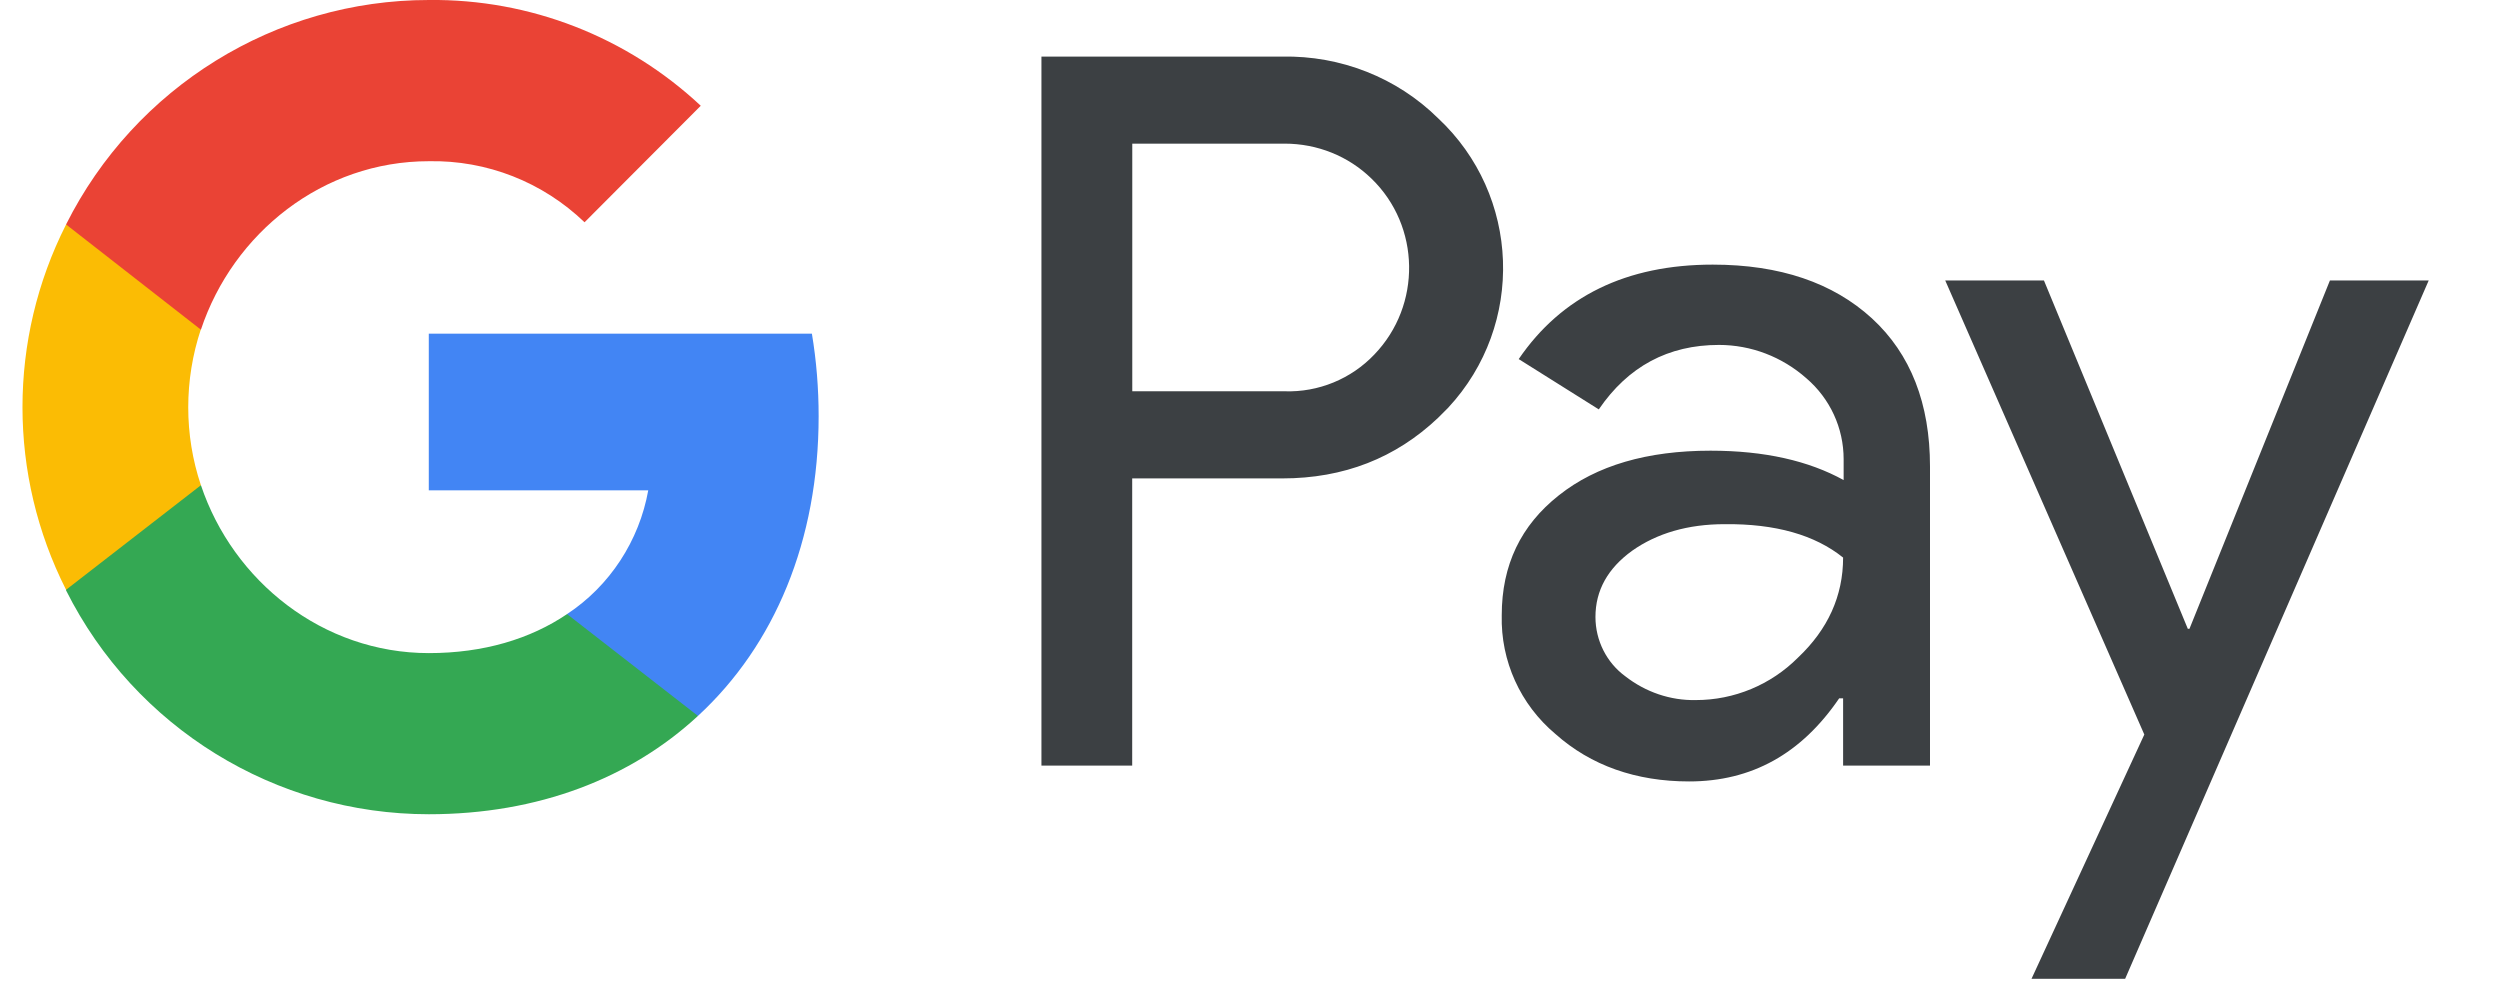 <svg width="33" height="13" viewBox="0 0 33 13" fill="none" xmlns="http://www.w3.org/2000/svg">
<path fill-rule="evenodd" clip-rule="evenodd" d="M14.945 10.106V6.315H16.926C17.738 6.315 18.423 6.046 18.982 5.516L19.116 5.382C20.136 4.284 20.069 2.575 18.982 1.56C18.438 1.023 17.694 0.732 16.926 0.747H13.747V10.106H14.945ZM14.946 5.165V1.896H16.957C17.389 1.896 17.798 2.06 18.104 2.358C18.752 2.985 18.767 4.03 18.141 4.68C17.836 5.001 17.404 5.18 16.957 5.165H14.946ZM24.709 4.202C24.195 3.732 23.495 3.493 22.608 3.493C21.469 3.493 20.613 3.911 20.047 4.74L21.104 5.404C21.491 4.837 22.02 4.553 22.69 4.553C23.115 4.553 23.524 4.71 23.845 4.994C24.157 5.262 24.336 5.65 24.336 6.061V6.337C23.875 6.083 23.294 5.949 22.579 5.949C21.745 5.949 21.074 6.143 20.576 6.539C20.076 6.934 19.823 7.457 19.823 8.121C19.808 8.726 20.069 9.3 20.531 9.688C21 10.106 21.596 10.315 22.296 10.315C23.122 10.315 23.778 9.95 24.277 9.218H24.329V10.106H25.476V6.158C25.476 5.329 25.222 4.673 24.709 4.202ZM21.454 8.927C21.209 8.748 21.06 8.457 21.06 8.144C21.06 7.793 21.223 7.502 21.544 7.27C21.871 7.039 22.281 6.919 22.765 6.919C23.436 6.912 23.957 7.061 24.329 7.36C24.329 7.867 24.128 8.308 23.733 8.681C23.376 9.039 22.892 9.241 22.385 9.241C22.05 9.248 21.722 9.136 21.454 8.927ZM28.052 12.92L32.059 3.702H30.755L28.901 8.3H28.879L26.98 3.702H25.677L28.305 9.696L26.816 12.92H28.052Z" fill="#3C4043"/>
<path d="M10.806 5.494C10.806 5.128 10.777 4.763 10.717 4.404H5.66V6.472H8.557C8.438 7.136 8.051 7.733 7.485 8.106V9.45H9.213C10.225 8.517 10.806 7.136 10.806 5.494Z" fill="#4285F4"/>
<path d="M5.661 10.748C7.105 10.748 8.327 10.271 9.213 9.45L7.485 8.106C7.001 8.434 6.383 8.621 5.661 8.621C4.261 8.621 3.077 7.673 2.652 6.404H0.872V7.793C1.781 9.606 3.635 10.748 5.661 10.748Z" fill="#34A853"/>
<path d="M2.652 6.405C2.429 5.74 2.429 5.016 2.652 4.345V2.964H0.872C0.105 4.479 0.105 6.27 0.872 7.785L2.652 6.405Z" fill="#FBBC04"/>
<path d="M5.661 2.128C6.428 2.113 7.165 2.404 7.716 2.934L9.25 1.396C8.275 0.485 6.994 -0.015 5.661 0C3.635 0 1.781 1.15 0.872 2.963L2.652 4.352C3.077 3.075 4.261 2.128 5.661 2.128Z" fill="#EA4335"/>
</svg>
